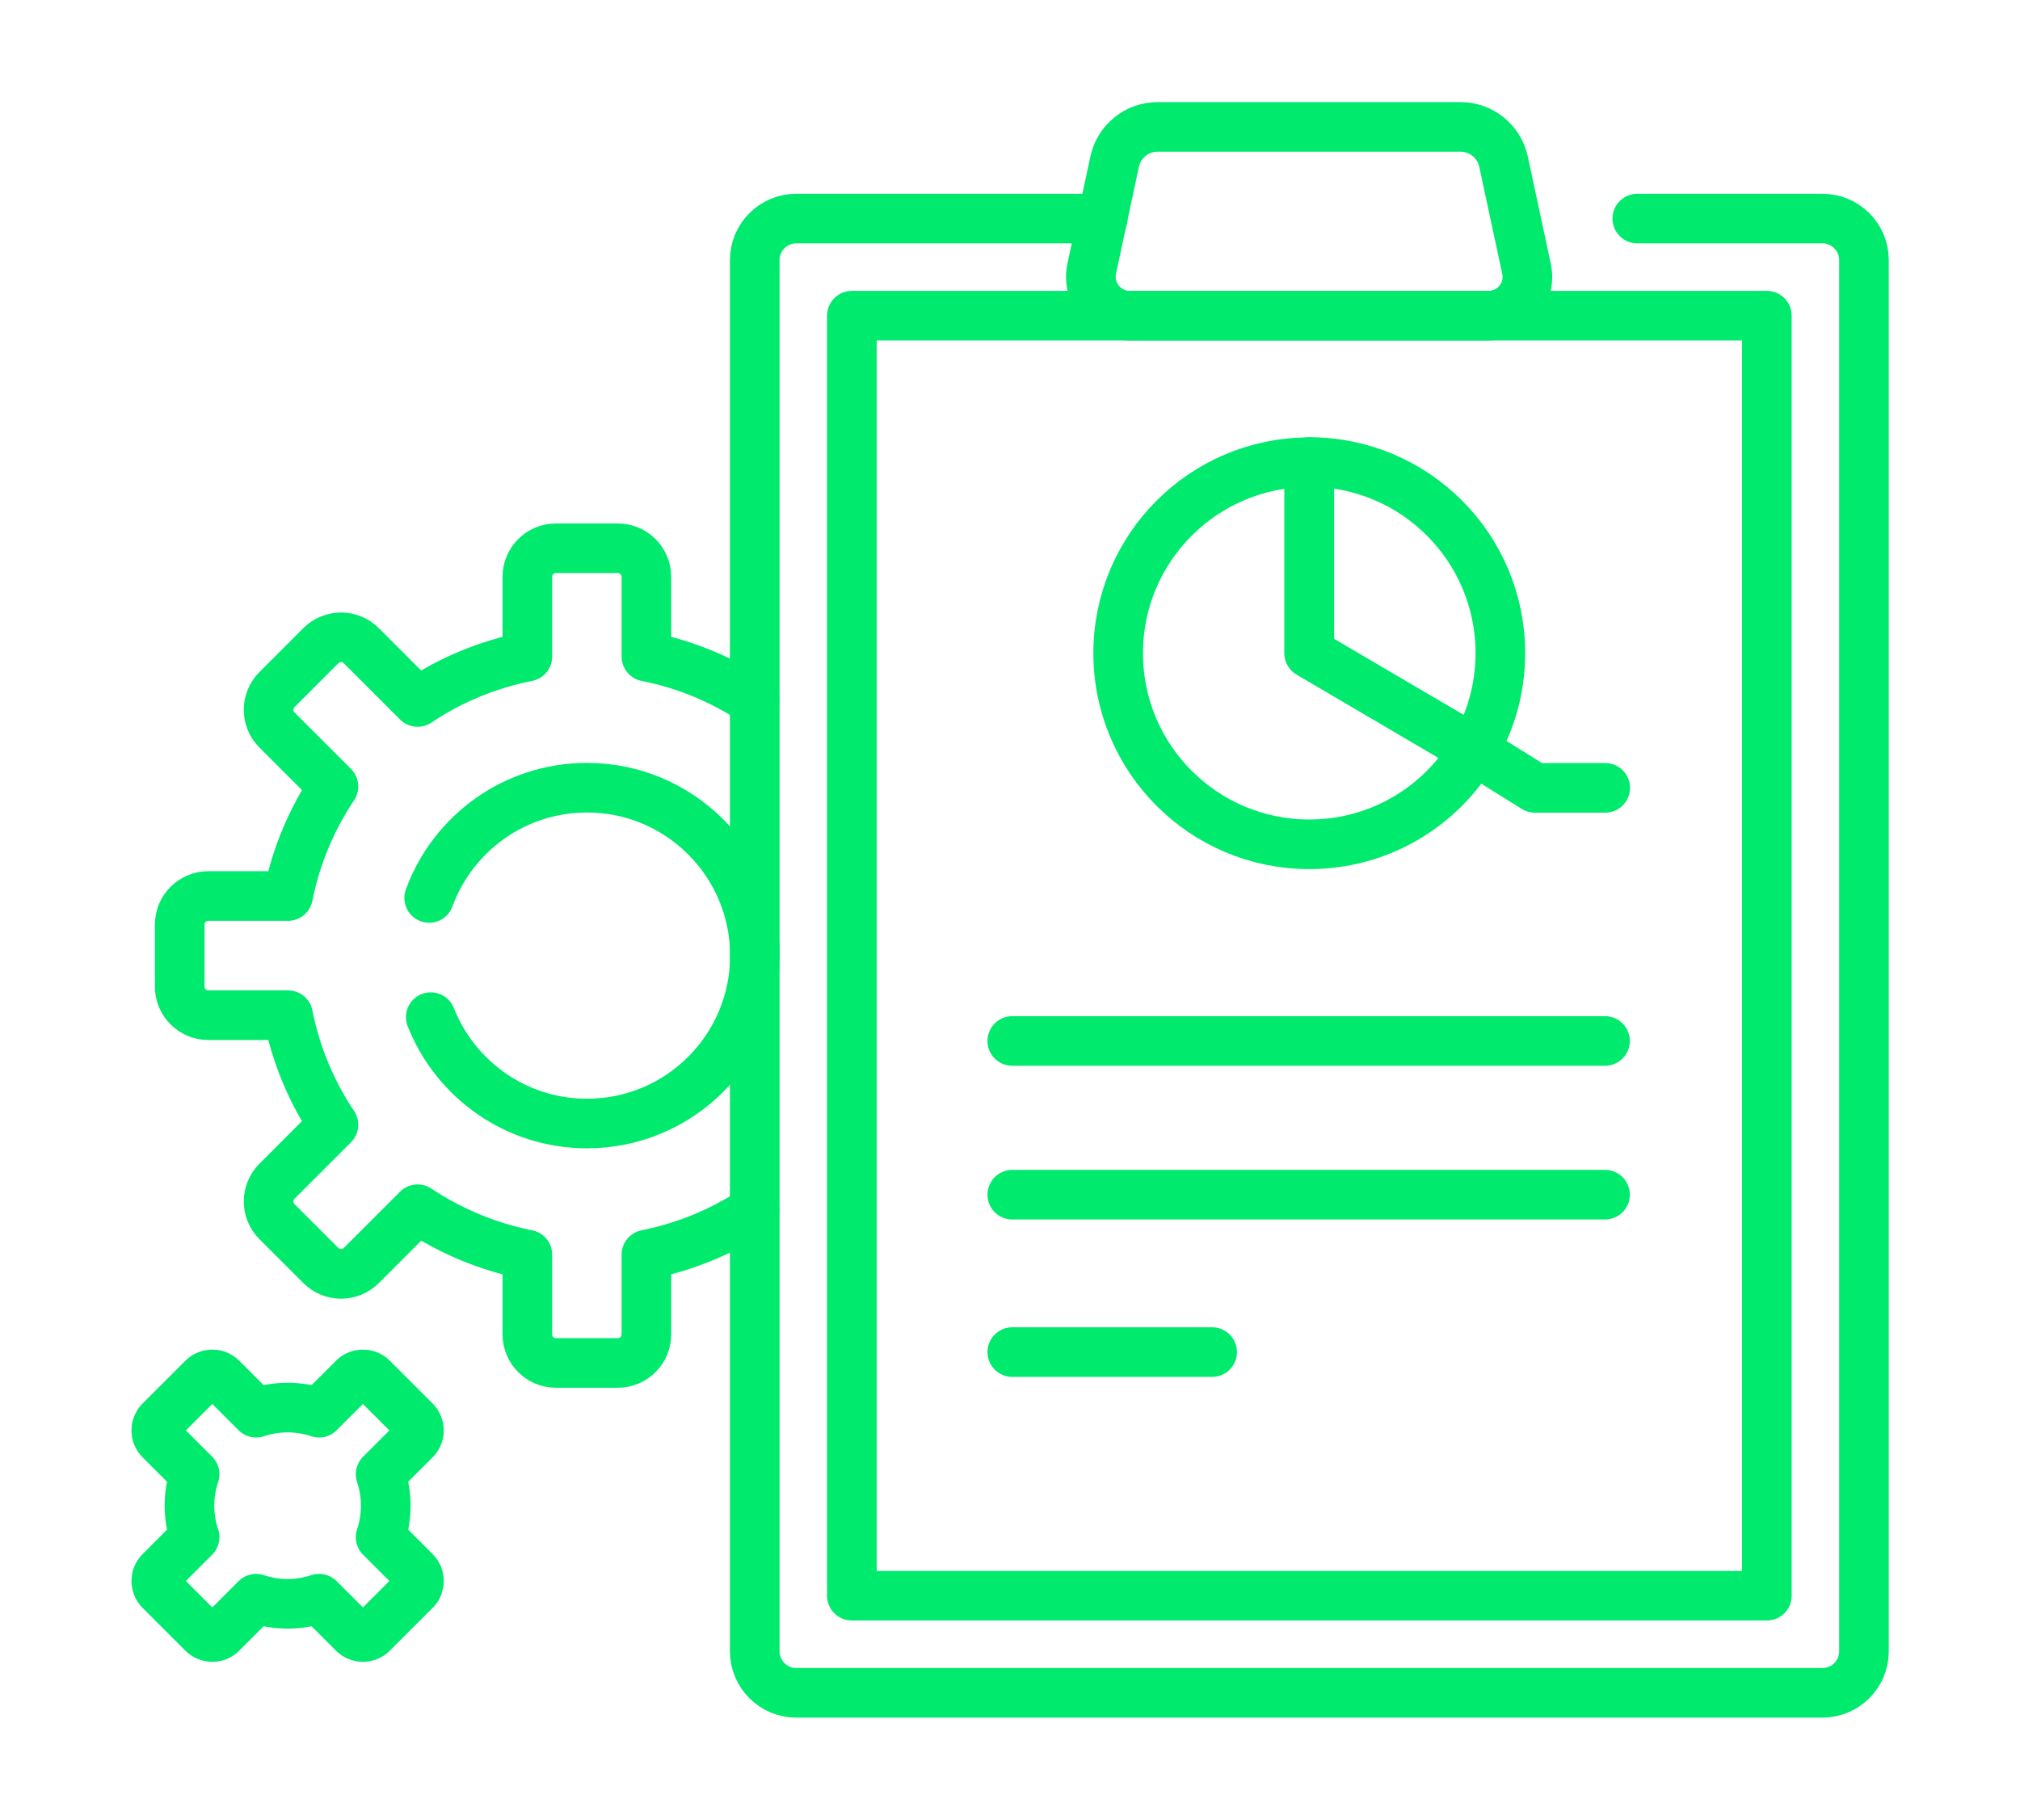 <svg xmlns="http://www.w3.org/2000/svg" id="Capa_1" data-name="Capa 1" viewBox="0 0 115.22 103.82"><defs><style>      .cls-1 {        fill: none;        stroke: #00ea6d;        stroke-linecap: round;        stroke-linejoin: round;        stroke-width: 2.83px;      }    </style></defs><g id="g3376"><g id="g3382"><path id="path3384" class="cls-1" d="M12.64,93.18l1.97-1.97c1.16.39,2.43.39,3.59,0l1.97,1.97c.29.29.77.29,1.06,0l2.45-2.45c.29-.29.29-.77,0-1.06l-1.97-1.97c.39-1.16.39-2.43,0-3.59l1.97-1.97c.29-.29.29-.77,0-1.06l-2.45-2.45c-.29-.29-.77-.29-1.06,0l-1.97,1.97c-1.16-.39-2.43-.39-3.59,0l-1.97-1.97c-.29-.29-.77-.29-1.06,0l-2.45,2.45c-.29.29-.29.77,0,1.06l1.97,1.97c-.39,1.16-.39,2.43,0,3.59l-1.97,1.97c-.29.29-.29.77,0,1.06l2.45,2.45c.29.29.77.29,1.06,0Z"></path></g><g id="g3386"><path id="path3388" class="cls-1" d="M93.39,12.47h10.56c1.31,0,2.37,1.06,2.37,2.37v79.37c0,1.31-1.06,2.37-2.37,2.37h-58.53c-1.31,0-2.37-1.06-2.37-2.37V14.84c0-1.31,1.06-2.37,2.37-2.37h17.48"></path></g><g id="g3390"><path id="path3392" class="cls-1" d="M43.04,69.04c-1.84,1.22-3.93,2.09-6.17,2.54v4.55c0,.9-.73,1.63-1.63,1.63h-3.53c-.9,0-1.63-.73-1.63-1.63v-4.55c-2.28-.45-4.39-1.35-6.26-2.59l-3.21,3.21c-.64.64-1.67.64-2.31,0l-2.5-2.5c-.64-.64-.64-1.67,0-2.31l3.22-3.22c-1.25-1.86-2.14-3.98-2.59-6.25h-4.55c-.9,0-1.63-.73-1.63-1.63v-3.54c0-.9.73-1.63,1.63-1.63h4.55c.45-2.28,1.35-4.39,2.59-6.25l-3.22-3.22c-.64-.64-.64-1.67,0-2.31l2.5-2.5c.64-.64,1.67-.64,2.31,0l3.21,3.21c1.86-1.25,3.98-2.14,6.26-2.59v-4.55c0-.9.73-1.63,1.63-1.63h3.53c.9,0,1.63.73,1.63,1.63v4.55c2.24.44,4.33,1.32,6.17,2.54"></path></g><g id="g3394"><path id="path3396" class="cls-1" d="M24.48,51.23c1.34-3.67,4.86-6.29,9-6.29,5.29,0,9.58,4.29,9.58,9.58s-4.29,9.58-9.58,9.58c-4.05,0-7.51-2.52-8.91-6.07"></path></g><path id="path3398" class="cls-1" d="M48.59,18.01h52.19v73.03h-52.19V18.01Z"></path><g id="g3400"><path id="path3402" class="cls-1" d="M84.92,18.01h-20.48c-1.41,0-2.46-1.3-2.17-2.68l1.31-6.11c.25-1.16,1.27-1.98,2.45-1.98h17.28c1.18,0,2.2.83,2.45,1.98l1.31,6.11c.3,1.38-.75,2.68-2.17,2.68Z"></path></g><g id="g3404"><path id="path3406" class="cls-1" d="M91.55,59.39h-33.81"></path></g><g id="g3408"><path id="path3410" class="cls-1" d="M91.55,68.16h-33.81"></path></g><g id="g3412"><path id="path3414" class="cls-1" d="M69.14,77.14h-11.4"></path></g><g id="g3416"><path id="path3418" class="cls-1" d="M84.08,42.79c-1.89,3.22-5.39,5.38-9.4,5.38-6.02,0-10.9-4.88-10.9-10.9s4.88-10.9,10.9-10.9v10.9l9.4,5.52Z"></path></g><g id="g3420"><path id="path3422" class="cls-1" d="M85.58,37.26c0,2.02-.55,3.91-1.5,5.52l-9.4-5.52v-10.9c6.02,0,10.9,4.88,10.9,10.9Z"></path></g><g id="g3424"><path id="path3426" class="cls-1" d="M84.08,42.79l3.47,2.16h4.01"></path></g></g></svg>